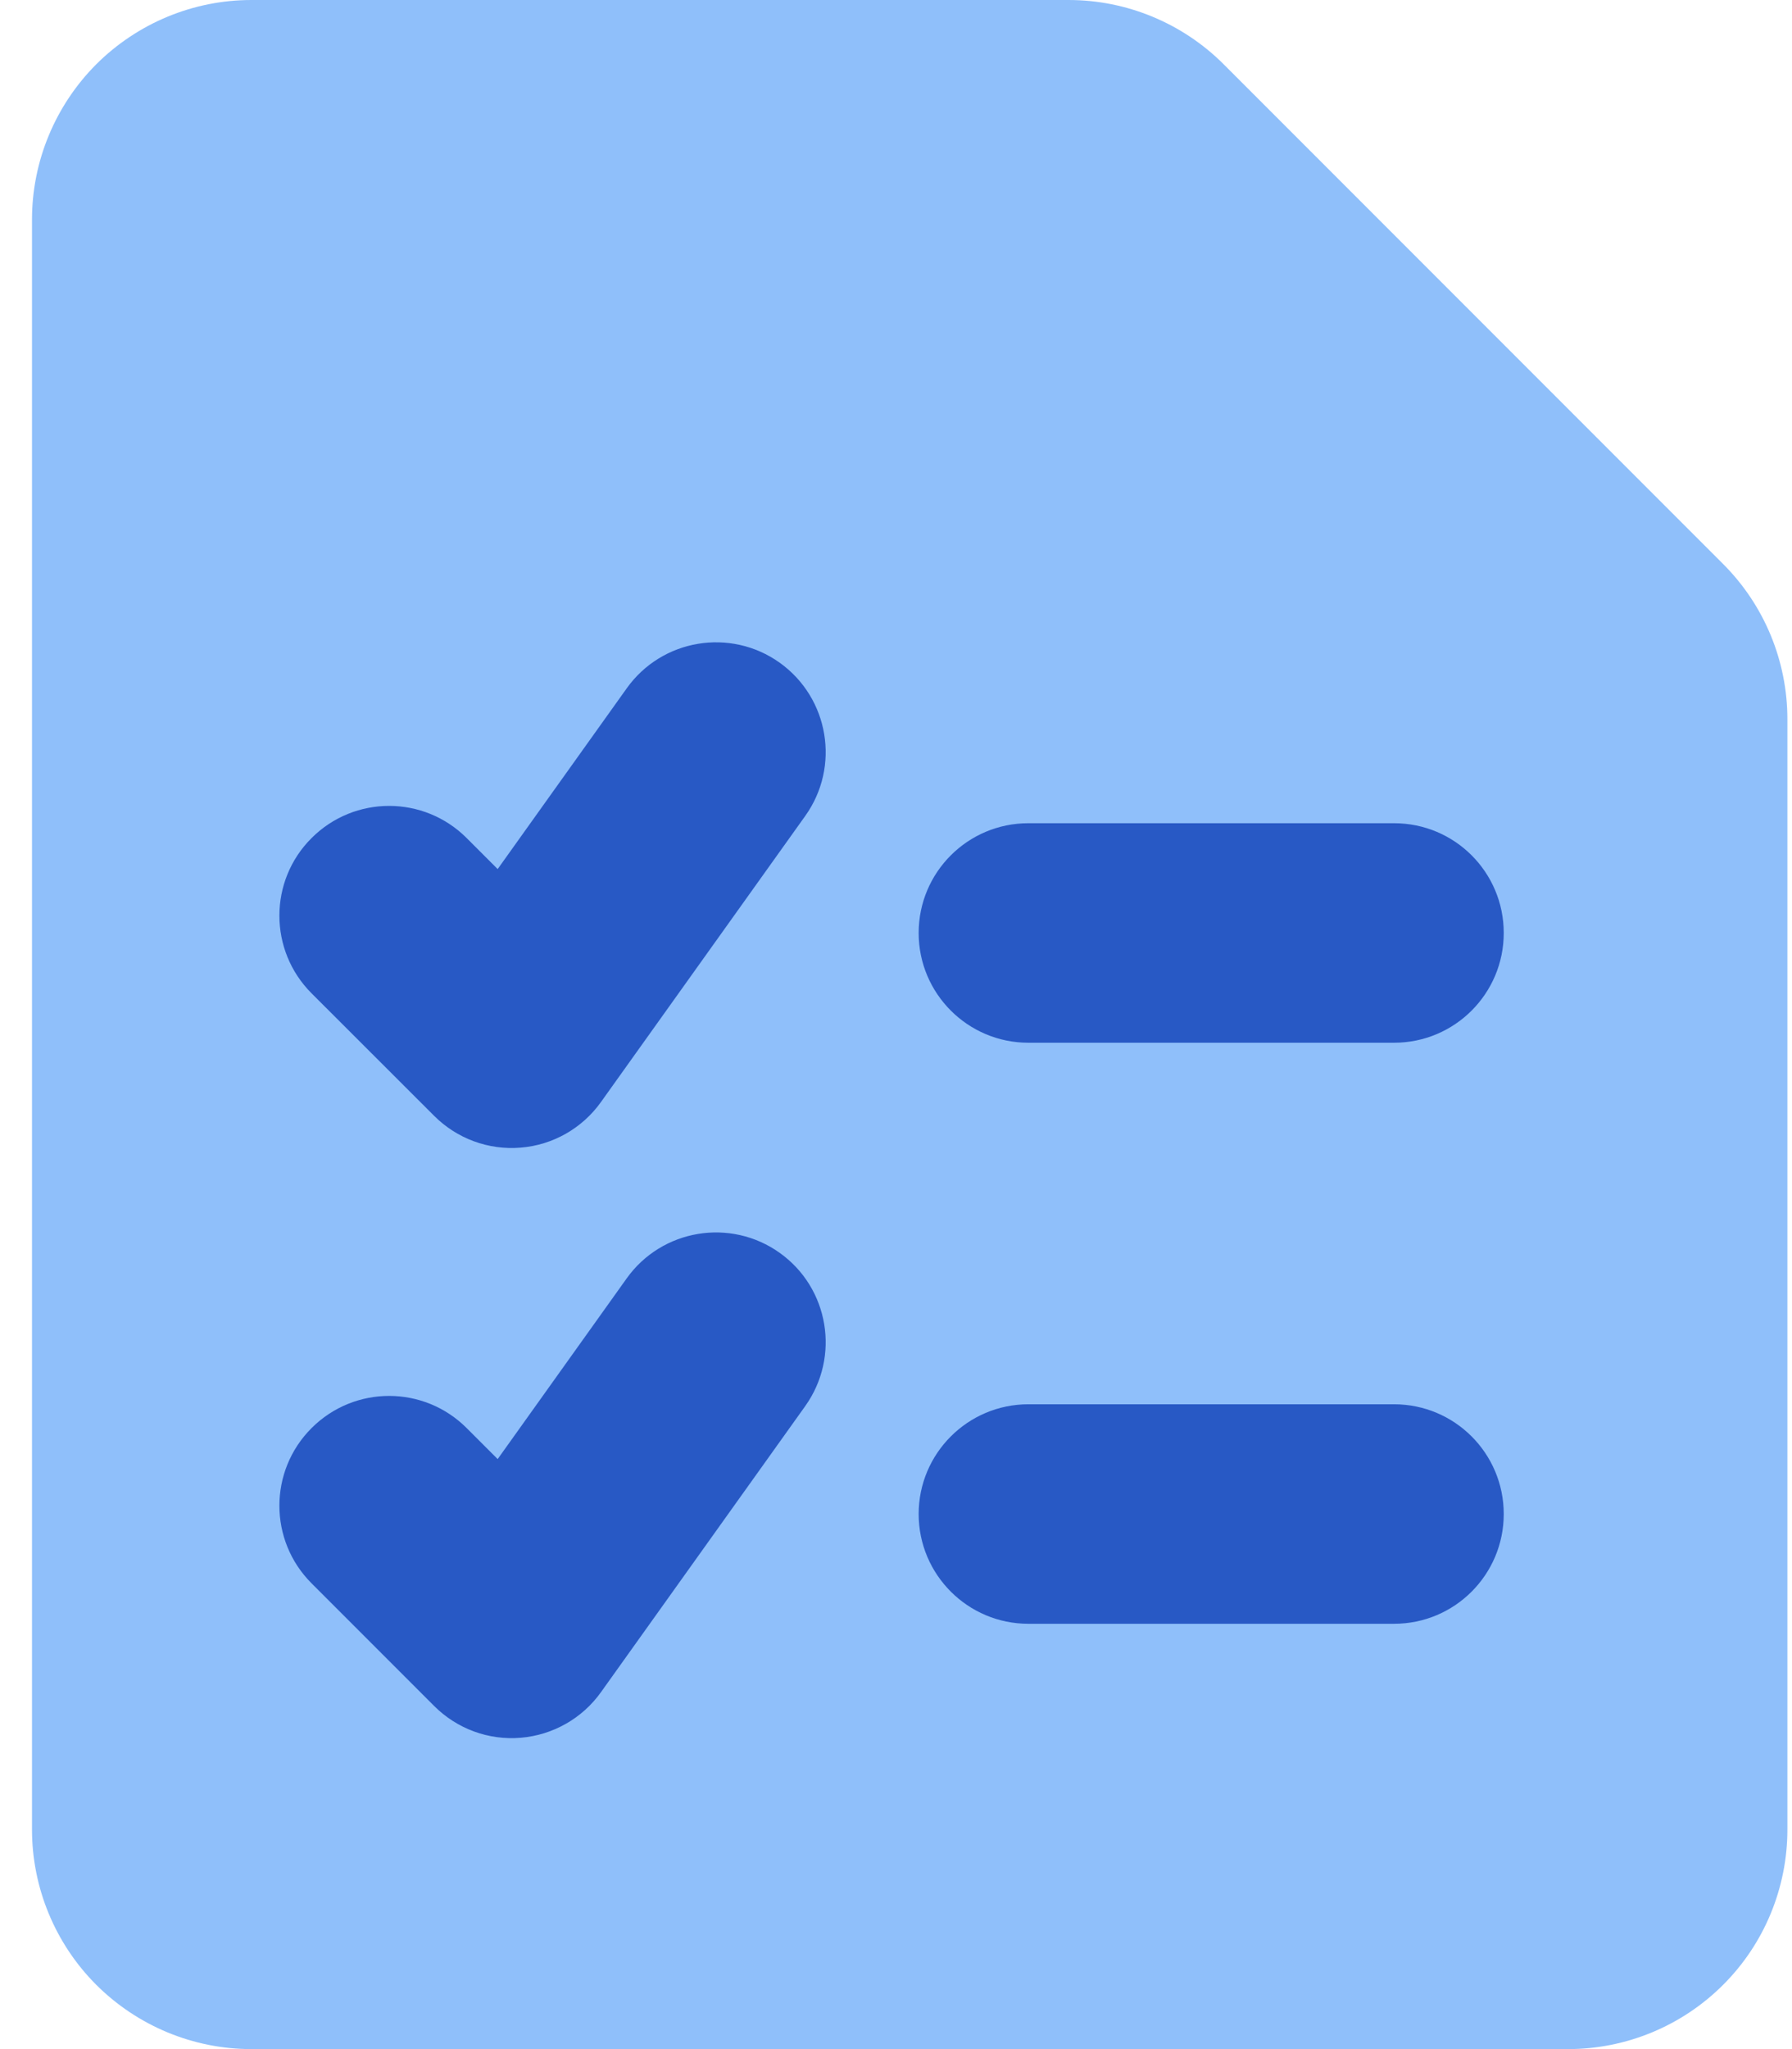 <svg width="14" height="16" viewBox="0 0 14 16" fill="none" xmlns="http://www.w3.org/2000/svg">
<g id="task-list--task-list-work">
<path id="Subtract" fill-rule="evenodd" clip-rule="evenodd" d="M1.964 0C1.51 0 1.074 0.181 0.752 0.502C0.431 0.824 0.25 1.26 0.25 1.714V14.286C0.25 14.74 0.431 15.177 0.752 15.498C1.074 15.819 1.51 16 1.964 16H12.25C12.705 16 13.141 15.819 13.462 15.498C13.784 15.177 13.964 14.74 13.964 14.286V5.616C13.964 5.162 13.784 4.726 13.462 4.404L9.56 0.502C9.239 0.181 8.803 0 8.348 0H1.964Z" fill="#8FBFFA"/>
<path id="Vector (Stroke)" fill-rule="evenodd" clip-rule="evenodd" d="M7.177 7.285C7.177 6.811 7.561 6.428 8.034 6.428H10.891C11.365 6.428 11.748 6.811 11.748 7.285C11.748 7.758 11.365 8.142 10.891 8.142H8.034C7.561 8.142 7.177 7.758 7.177 7.285Z" fill="#2859C5"/>
<path id="Vector (Stroke)_2" fill-rule="evenodd" clip-rule="evenodd" d="M7.177 11.822C7.177 11.349 7.561 10.965 8.034 10.965H10.891C11.365 10.965 11.748 11.349 11.748 11.822C11.748 12.295 11.365 12.679 10.891 12.679H8.034C7.561 12.679 7.177 12.295 7.177 11.822Z" fill="#2859C5"/>
<path id="Vector (Stroke)_3" fill-rule="evenodd" clip-rule="evenodd" d="M6.092 9.783C6.477 10.058 6.566 10.593 6.291 10.979L4.695 13.213C4.549 13.418 4.319 13.548 4.068 13.569C3.817 13.59 3.57 13.499 3.392 13.321L2.434 12.363C2.099 12.028 2.099 11.486 2.434 11.151C2.769 10.816 3.311 10.816 3.646 11.151L3.888 11.393L4.896 9.982C5.171 9.597 5.707 9.508 6.092 9.783Z" fill="#2859C5"/>
<path id="Vector (Stroke)_4" fill-rule="evenodd" clip-rule="evenodd" d="M6.092 5.175C6.477 5.451 6.566 5.986 6.291 6.371L4.695 8.605C4.549 8.81 4.319 8.941 4.068 8.961C3.817 8.982 3.57 8.891 3.392 8.713L2.434 7.756C2.099 7.421 2.099 6.878 2.434 6.544C2.769 6.209 3.311 6.209 3.646 6.544L3.888 6.786L4.896 5.375C5.171 4.989 5.707 4.9 6.092 5.175Z" fill="#2859C5"/>
</g>
</svg>
